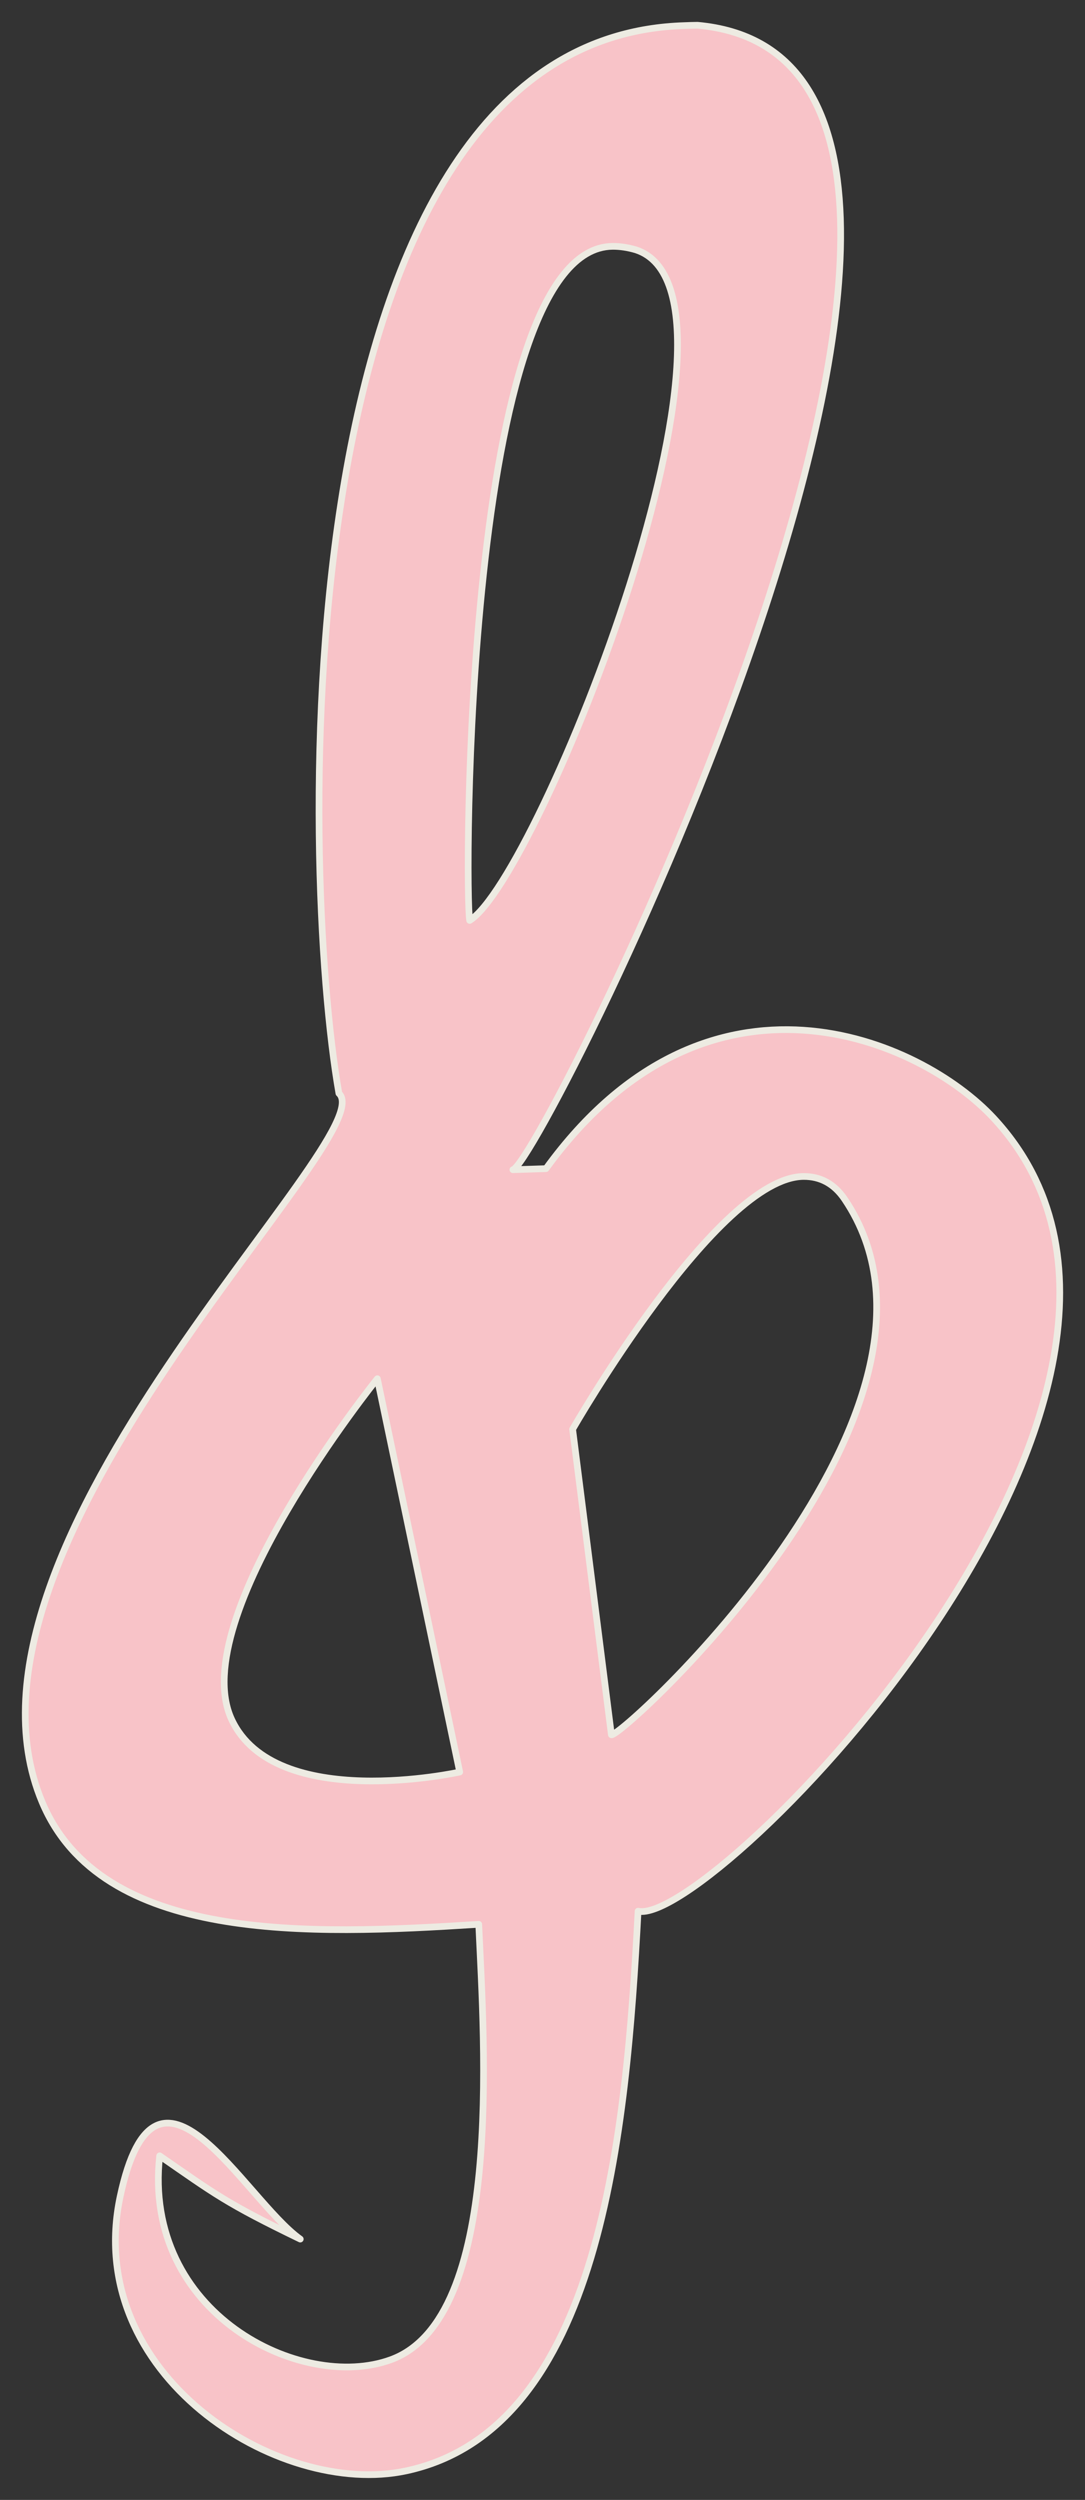 <svg width="43" height="99" viewBox="0 0 43 99" fill="none" xmlns="http://www.w3.org/2000/svg">
<rect x="0" y="0" width="43" height="99" fill="#333333" stroke="none"/>
<path d="M27.646 1C27.476 1.002 27.303 1.006 27.127 1.014C11.04 1.498 11.866 34.439 13.431 43.298C15.263 44.973 -2.631 61.143 1.67 71.367C4.021 76.956 12.201 76.638 18.973 76.205C19.194 81.023 19.96 91.812 15.494 93.446C11.947 94.744 5.636 91.615 6.328 85.374C8.504 86.879 8.955 87.248 11.9 88.671C9.668 87.082 6.194 80.265 4.762 86.985C3.265 94.01 11.015 98.939 16.098 97.849C23.819 96.194 24.827 84.432 25.288 75.685C28.19 76.351 49.277 54.933 39.374 44.273C36.497 41.176 28.068 37.433 21.638 46.28L20.327 46.322C21.464 46.083 43.395 2.424 27.646 1V1ZM24.278 9.756C24.568 9.754 24.875 9.798 25.202 9.894C30.568 11.645 21.342 34.775 18.614 36.45C18.413 35.431 18.384 9.8 24.278 9.756V9.756ZM31.854 46.59C32.489 46.588 33.046 46.856 33.474 47.49C39.034 55.726 24.545 68.891 24.23 68.699L22.694 56.599C22.694 56.599 28.427 46.596 31.854 46.59ZM14.955 54.599L18.219 70.175C18.219 70.175 10.906 71.798 9.18 68.093C7.31 64.08 14.955 54.599 14.955 54.599Z" fill="#FEC8CD" fill-opacity="0.965" stroke="#EDEBE2" stroke-width="0.265" stroke-linecap="round" stroke-linejoin="round"/>
</svg>
